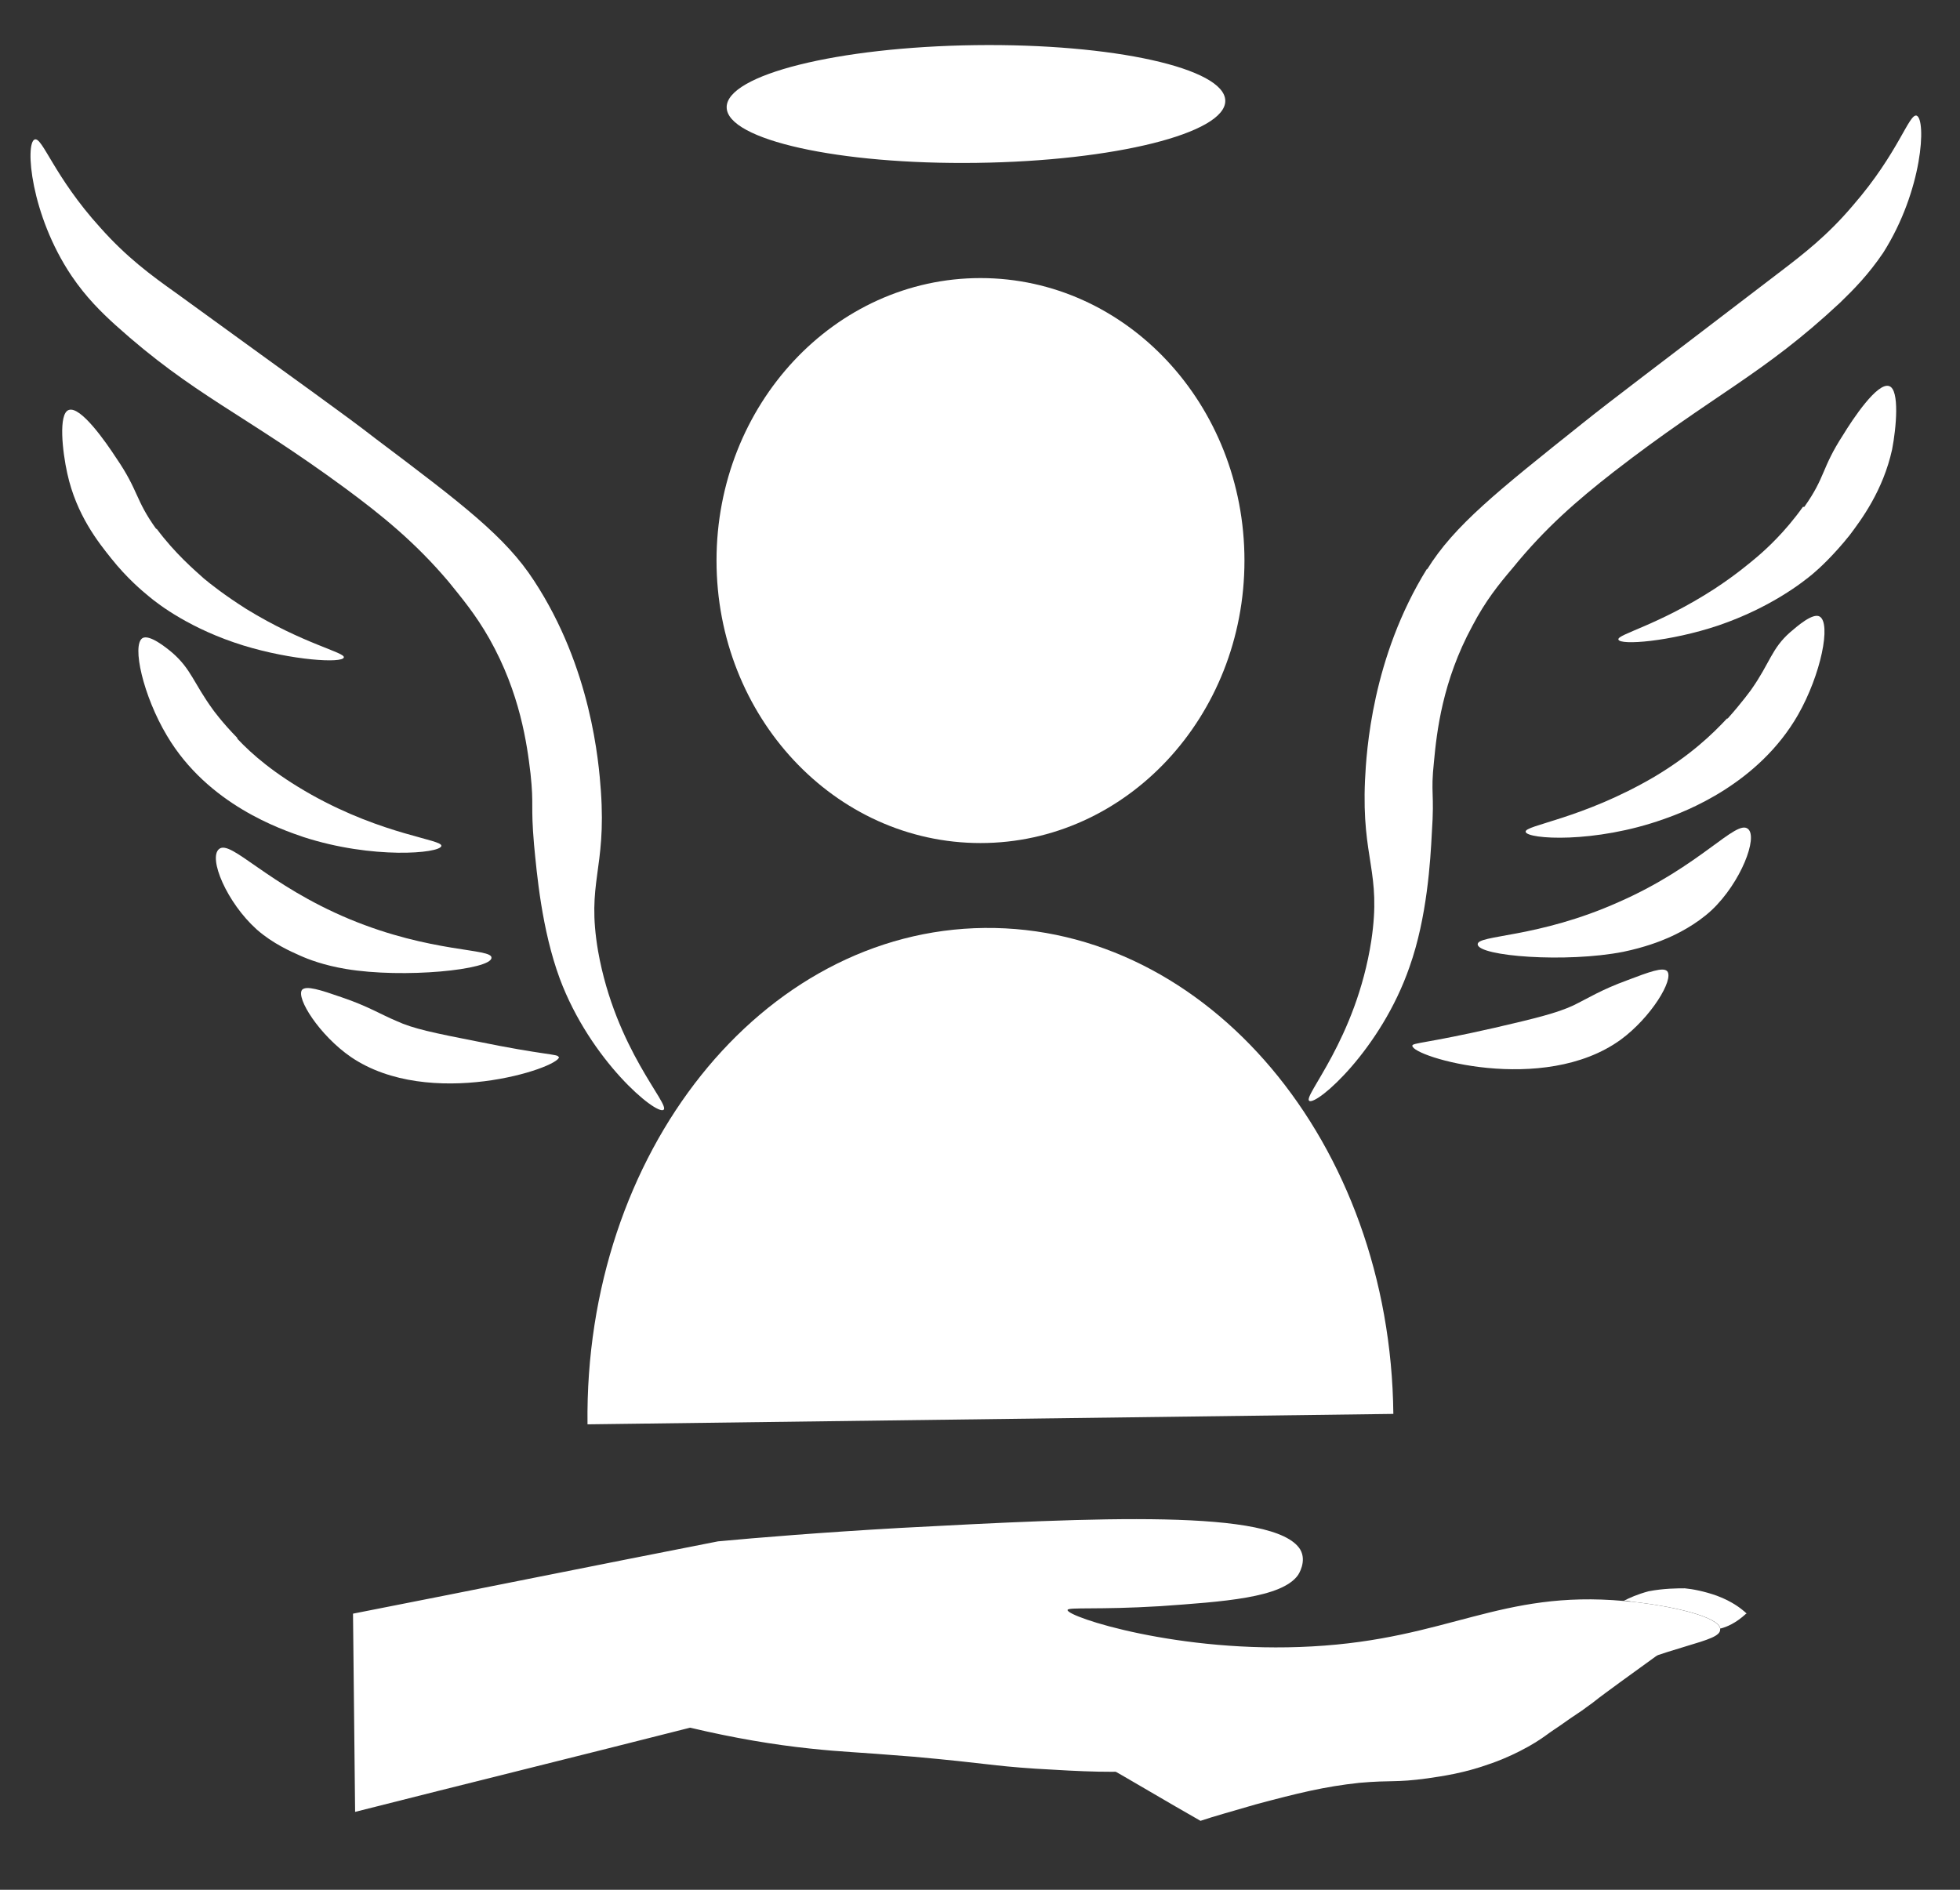 <svg width="28" height="27" viewBox="0 0 28 27" fill="none" xmlns="http://www.w3.org/2000/svg">
<rect x="0" y="0" width="28" height="27" fill="#333333" stroke="none"/>
<path d="M7.987 15.101C7.987 15.26 6.136 15.867 5.012 15.101C4.564 14.792 4.226 14.259 4.315 14.142C4.375 14.078 4.574 14.142 4.882 14.249C5.26 14.377 5.44 14.494 5.668 14.589C5.897 14.696 6.206 14.76 6.803 14.877C7.788 15.079 7.977 15.058 7.977 15.101H7.987Z" fill="white"/>
<path d="M3.39 10.554C3.599 10.777 3.917 11.054 4.445 11.352C5.489 11.938 6.325 11.991 6.305 12.087C6.285 12.194 5.32 12.279 4.335 11.959C4.027 11.853 2.972 11.502 2.385 10.511C2.047 9.947 1.878 9.212 2.037 9.116C2.136 9.063 2.365 9.244 2.465 9.329C2.733 9.564 2.763 9.755 3.042 10.139C3.042 10.139 3.171 10.32 3.39 10.543V10.554Z" fill="white"/>
<path d="M7.021 13.684C7.021 13.855 5.767 13.983 4.941 13.844C4.623 13.791 4.404 13.706 4.284 13.652C4.165 13.599 3.896 13.482 3.668 13.28C3.24 12.896 2.971 12.258 3.13 12.13C3.299 11.991 3.817 12.641 4.991 13.131C6.165 13.62 7.031 13.546 7.021 13.684Z" fill="white"/>
<path d="M2.235 7.551C2.504 7.913 2.782 8.147 2.912 8.265C3.001 8.339 3.2 8.499 3.519 8.701C4.334 9.202 4.931 9.319 4.912 9.393C4.892 9.479 4.175 9.436 3.479 9.223C2.723 8.989 2.265 8.637 2.126 8.52C2.036 8.446 1.817 8.265 1.588 7.977C1.409 7.753 1.091 7.359 0.961 6.763C0.892 6.454 0.832 5.911 0.981 5.858C1.151 5.794 1.519 6.327 1.658 6.54C1.986 7.019 1.927 7.136 2.235 7.562V7.551Z" fill="white"/>
<path d="M7.629 8.297C8.445 9.542 8.554 10.884 8.584 11.299C8.664 12.439 8.375 12.598 8.544 13.589C8.793 14.994 9.579 15.782 9.479 15.857C9.37 15.931 8.435 15.154 7.997 13.983C7.738 13.28 7.669 12.481 7.629 12.066C7.579 11.48 7.629 11.523 7.579 11.054C7.529 10.629 7.43 9.904 6.992 9.127C6.793 8.776 6.594 8.541 6.405 8.307C5.927 7.743 5.45 7.359 4.932 6.976C3.47 5.901 2.773 5.656 1.649 4.644C1.45 4.463 1.231 4.25 1.022 3.941C0.435 3.068 0.356 2.046 0.495 1.993C0.604 1.95 0.773 2.525 1.43 3.249C1.808 3.675 2.156 3.931 2.515 4.186C4.465 5.603 4.893 5.901 5.36 6.263C6.604 7.2 7.221 7.668 7.629 8.297Z" fill="white"/>
<path d="M20.176 14.941C20.176 15.101 22.046 15.654 23.151 14.856C23.588 14.536 23.917 13.993 23.817 13.876C23.758 13.812 23.559 13.887 23.25 14.004C22.872 14.142 22.693 14.259 22.474 14.366C22.245 14.472 21.947 14.547 21.35 14.685C20.365 14.909 20.176 14.898 20.176 14.941Z" fill="white"/>
<path d="M24.671 10.266C24.462 10.49 24.153 10.788 23.636 11.097C22.601 11.704 21.775 11.789 21.795 11.885C21.815 11.991 22.78 12.055 23.765 11.704C24.074 11.597 25.119 11.203 25.686 10.213C26.014 9.638 26.163 8.903 25.994 8.808C25.895 8.754 25.676 8.946 25.576 9.031C25.308 9.265 25.288 9.468 25.019 9.851C25.019 9.851 24.89 10.032 24.681 10.266H24.671Z" fill="white"/>
<path d="M21.11 13.493C21.119 13.663 22.373 13.759 23.189 13.599C23.497 13.535 23.716 13.45 23.836 13.397C23.955 13.344 24.224 13.216 24.453 13.003C24.87 12.609 25.119 11.959 24.97 11.842C24.801 11.704 24.293 12.375 23.129 12.886C21.965 13.408 21.099 13.354 21.11 13.493Z" fill="white"/>
<path d="M25.756 7.242C25.498 7.604 25.229 7.849 25.09 7.966C25 8.041 24.801 8.211 24.493 8.413C23.687 8.935 23.1 9.063 23.12 9.137C23.14 9.223 23.856 9.169 24.552 8.935C25.299 8.679 25.756 8.317 25.896 8.2C25.985 8.126 26.194 7.934 26.423 7.647C26.592 7.423 26.901 7.008 27.03 6.422C27.09 6.113 27.139 5.57 26.99 5.517C26.821 5.453 26.463 5.996 26.333 6.209C26.015 6.699 26.085 6.805 25.776 7.242H25.756Z" fill="white"/>
<path d="M20.386 8.126C19.6 9.393 19.52 10.735 19.5 11.15C19.45 12.29 19.739 12.449 19.59 13.44C19.371 14.856 18.605 15.665 18.704 15.729C18.814 15.793 19.729 14.994 20.137 13.812C20.386 13.11 20.435 12.3 20.455 11.896C20.495 11.31 20.435 11.353 20.485 10.884C20.525 10.458 20.605 9.734 21.032 8.946C21.221 8.584 21.41 8.35 21.61 8.115C22.077 7.54 22.535 7.146 23.052 6.742C24.495 5.624 25.181 5.358 26.286 4.325C26.485 4.133 26.694 3.92 26.903 3.611C27.47 2.717 27.52 1.705 27.38 1.652C27.271 1.62 27.122 2.184 26.475 2.93C26.107 3.366 25.759 3.633 25.41 3.899C23.49 5.368 23.072 5.677 22.605 6.05C21.391 7.019 20.774 7.509 20.386 8.137V8.126Z" fill="white"/>
<path d="M19.905 20.201C19.865 16.325 17.248 13.226 14.065 13.258C10.881 13.29 8.344 16.474 8.393 20.35L19.905 20.201Z" fill="white"/>
<path d="M13.952 2.327C15.919 2.301 17.51 1.904 17.504 1.439C17.499 0.974 15.9 0.619 13.933 0.645C11.966 0.671 10.376 1.069 10.381 1.534C10.386 1.998 11.985 2.354 13.952 2.327Z" fill="white"/>
<path d="M13.935 1.806C15.491 1.786 16.749 1.602 16.747 1.396C16.744 1.19 15.482 1.04 13.927 1.061C12.372 1.081 11.113 1.265 11.116 1.471C11.118 1.677 12.38 1.827 13.935 1.806Z" fill="white"/>
<path d="M24.954 23.055C24.885 22.991 24.756 22.884 24.527 22.799C24.348 22.735 24.178 22.703 24.069 22.693C23.969 22.693 23.77 22.693 23.552 22.735C23.392 22.778 23.273 22.831 23.193 22.874C23.233 22.874 23.273 22.874 23.313 22.884C23.9 22.948 24.547 23.097 24.576 23.268C24.666 23.246 24.795 23.193 24.945 23.055H24.954Z" fill="white"/>
<path d="M23.321 22.884C23.321 22.884 23.241 22.884 23.201 22.874C21.43 22.714 20.694 23.417 18.744 23.523C16.853 23.63 15.232 23.098 15.251 23.002C15.261 22.959 15.689 23.002 16.575 22.948C17.47 22.884 18.316 22.831 18.545 22.501C18.545 22.501 18.674 22.309 18.575 22.139C18.216 21.553 15.669 21.681 12.863 21.83C11.739 21.894 10.824 21.969 10.257 22.022C8.515 22.363 6.784 22.714 5.043 23.055L5.073 25.887C6.665 25.483 8.267 25.089 9.859 24.684C10.486 24.833 11.062 24.929 11.57 24.982C12.068 25.035 12.147 25.025 13.053 25.099C14.117 25.195 14.147 25.227 14.794 25.27C15.49 25.312 15.918 25.334 16.475 25.291C17.102 25.227 17.052 25.153 18.077 24.982C18.843 24.854 19.609 24.78 19.779 24.769C20.296 24.716 20.515 24.716 20.933 24.642C21.49 24.546 21.828 24.428 21.928 24.397C22.306 24.269 22.485 24.162 22.763 24.024C23.848 23.491 24.584 23.47 24.574 23.279C24.574 23.279 24.574 23.279 24.574 23.268C24.544 23.098 23.898 22.948 23.311 22.884H23.321Z" fill="white"/>
<path d="M18.234 24.769C17.618 24.833 16.752 24.95 15.697 25.174C16.185 25.451 16.662 25.738 17.15 26.015C17.339 25.951 17.608 25.877 17.936 25.781C18.533 25.621 18.921 25.525 19.419 25.472C19.896 25.43 19.926 25.472 20.393 25.408C20.612 25.376 20.911 25.334 21.269 25.206C21.369 25.174 21.747 25.036 22.075 24.801C22.105 24.78 22.145 24.748 22.274 24.663C22.543 24.471 22.562 24.471 22.672 24.386C22.781 24.311 22.781 24.301 22.941 24.184C23.03 24.12 23.1 24.067 23.13 24.045C24.045 23.385 24.125 23.321 24.105 23.3C24.065 23.225 23.388 23.47 21.637 24.045C20.602 24.386 20.214 24.514 19.637 24.62C19.1 24.716 18.851 24.716 18.205 24.78L18.234 24.769Z" fill="white"/>
<path d="M14.007 12.045C16.09 12.045 17.778 10.238 17.778 8.009C17.778 5.78 16.09 3.973 14.007 3.973C11.925 3.973 10.236 5.78 10.236 8.009C10.236 10.238 11.925 12.045 14.007 12.045Z" fill="white"/>
</svg>
